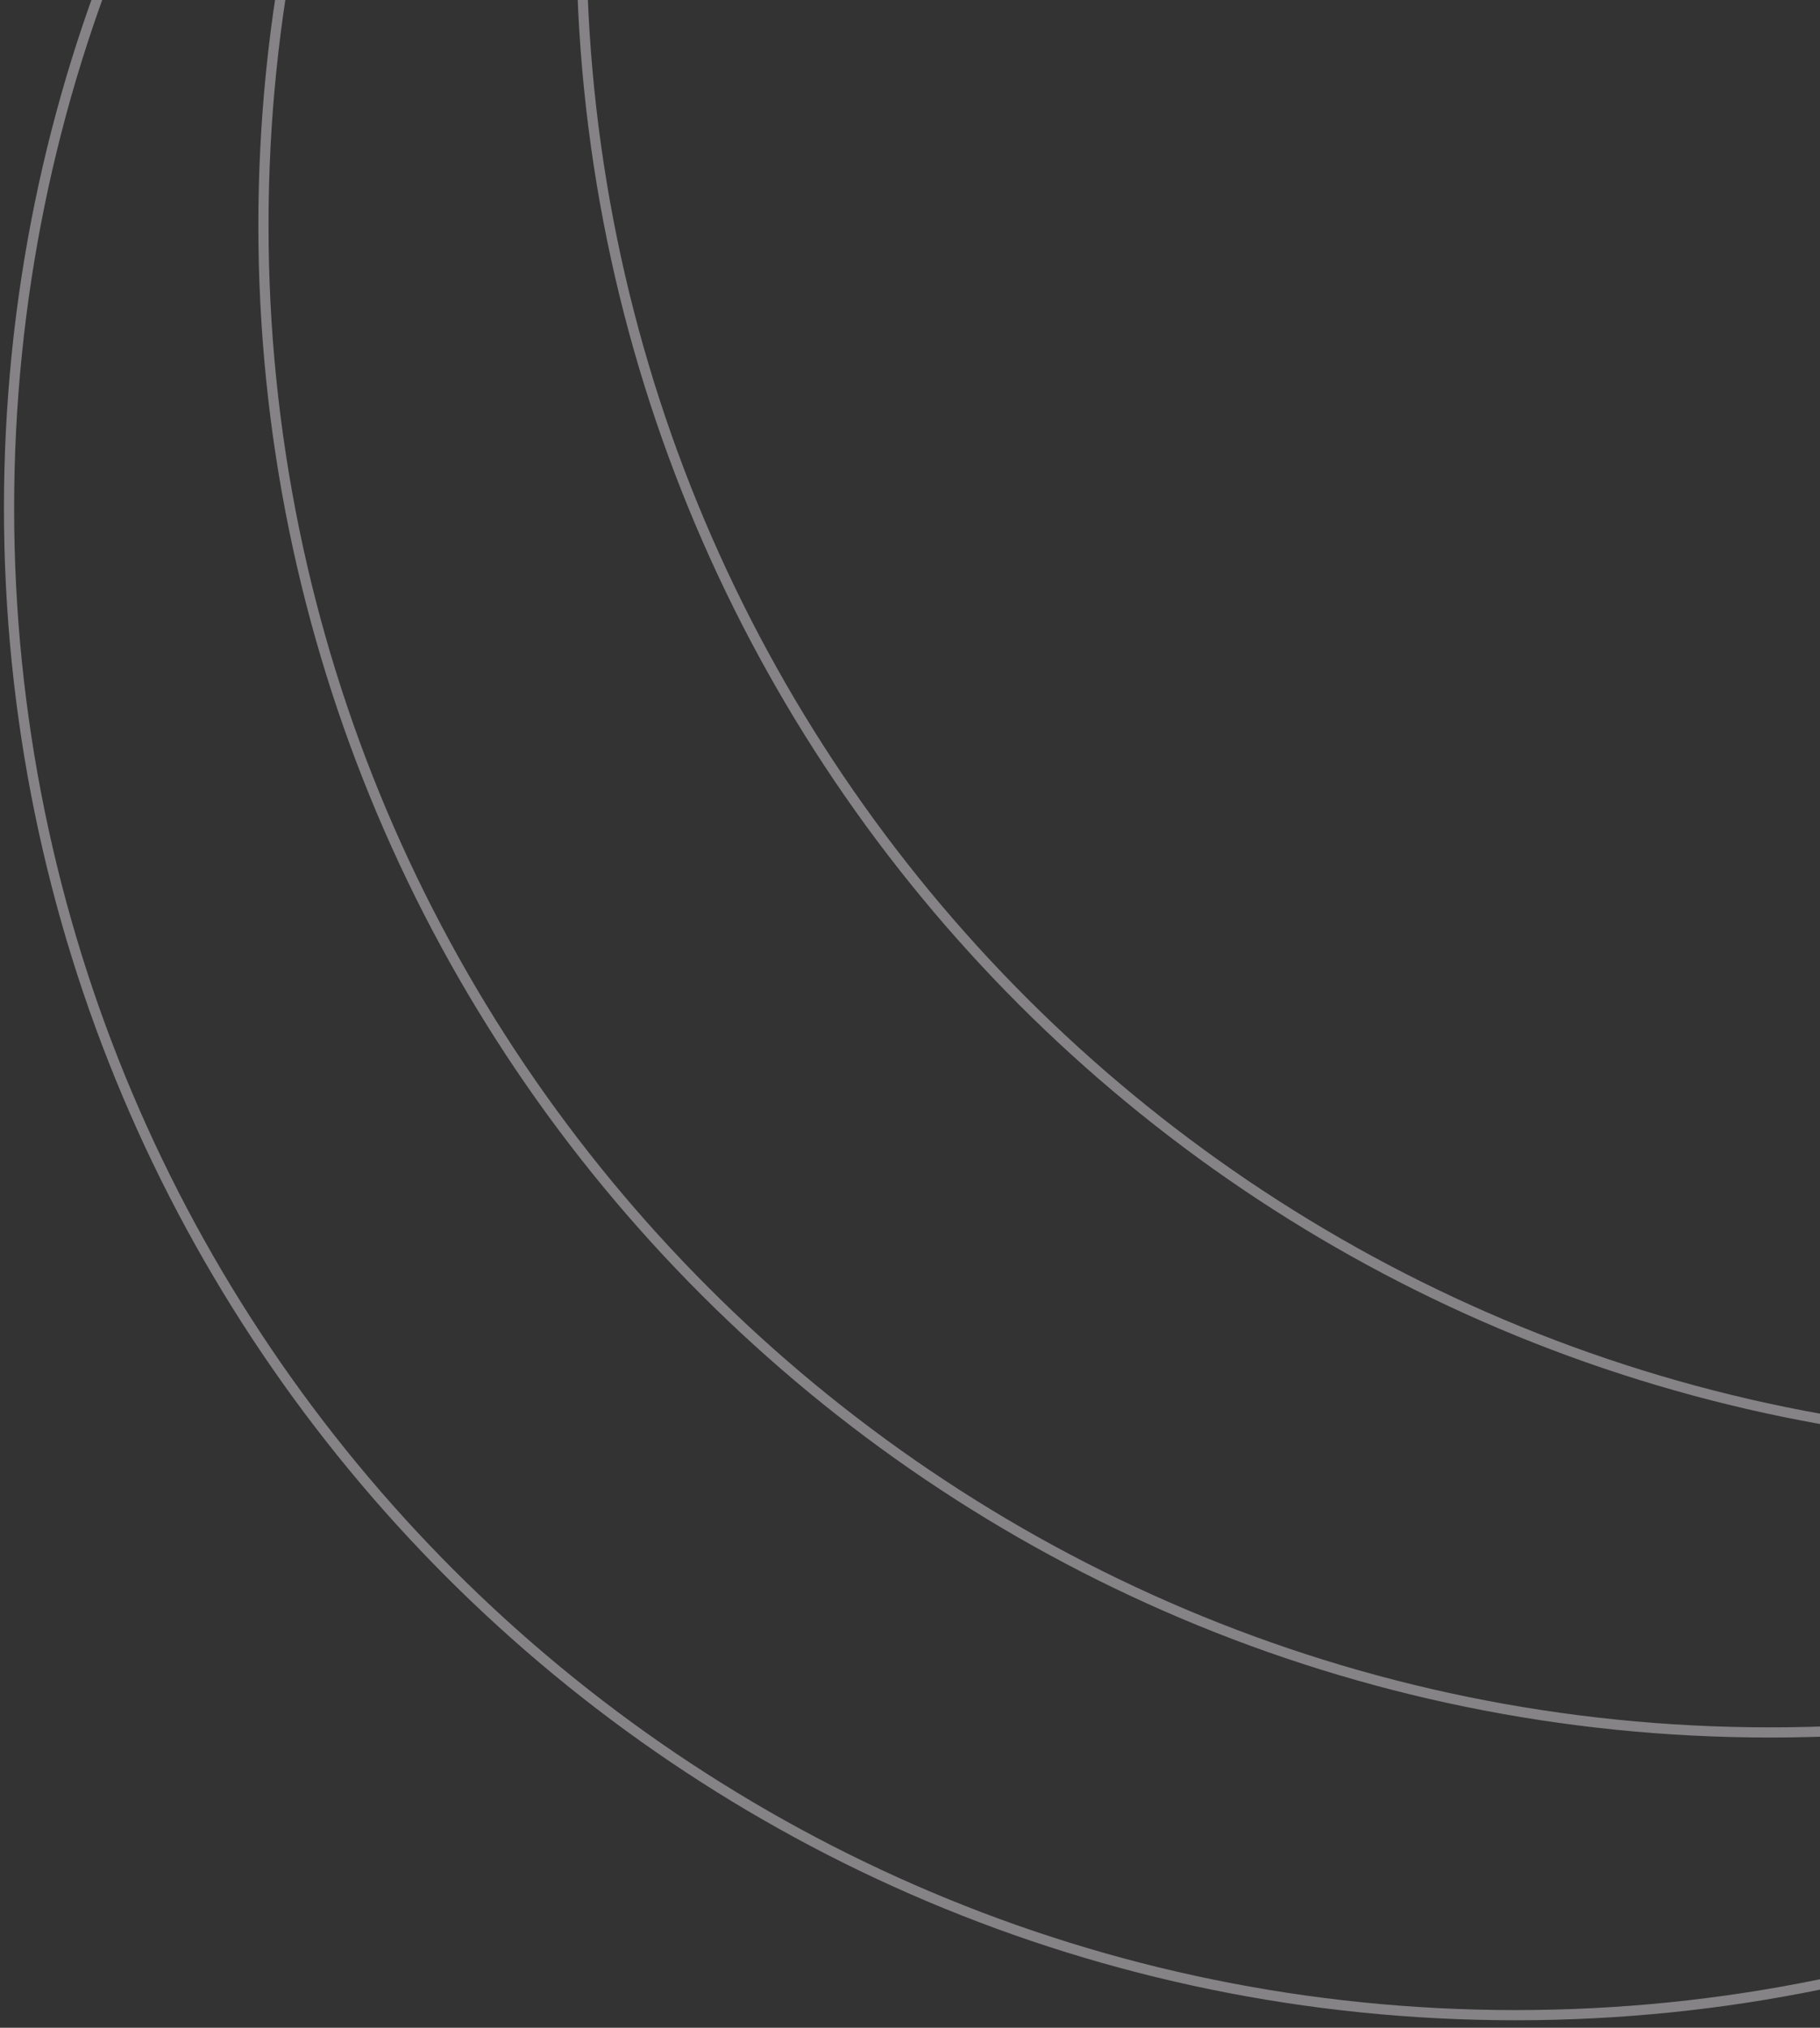 <svg width="202" height="225" viewBox="0 0 202 225" fill="none" xmlns="http://www.w3.org/2000/svg">
<rect x="0" y="0" width="202" height="225" fill="#333333" stroke="none"/>
<g clip-path="url(#clip0_1_1005)">
<path opacity="0.4" d="M231.765 160.076C324.124 160.076 398.996 85.204 398.996 -7.155C398.996 -99.515 324.124 -174.387 231.765 -174.387C139.405 -174.387 64.533 -99.515 64.533 -7.155C64.533 85.204 139.405 160.076 231.765 160.076Z" stroke="#FFFAFF" stroke-width="1.13"/>
<path opacity="0.4" d="M196.471 192.233C288.83 192.233 363.702 117.361 363.702 25.002C363.702 -67.358 288.83 -142.23 196.471 -142.23C104.111 -142.23 29.239 -67.358 29.239 25.002C29.239 117.361 104.111 192.233 196.471 192.233Z" stroke="#FFFAFF" stroke-width="1.13"/>
<path opacity="0.4" d="M168.235 223.605C260.595 223.605 335.467 148.733 335.467 56.374C335.467 -35.985 260.595 -110.857 168.235 -110.857C75.876 -110.857 1.004 -35.985 1.004 56.374C1.004 148.733 75.876 223.605 168.235 223.605Z" stroke="#FFFAFF" stroke-width="1.13"/>
</g>
<defs>
<clipPath id="clip0_1_1005">
<rect width="400" height="400" fill="white" transform="translate(0 -175.391)"/>
</clipPath>
</defs>
</svg>
